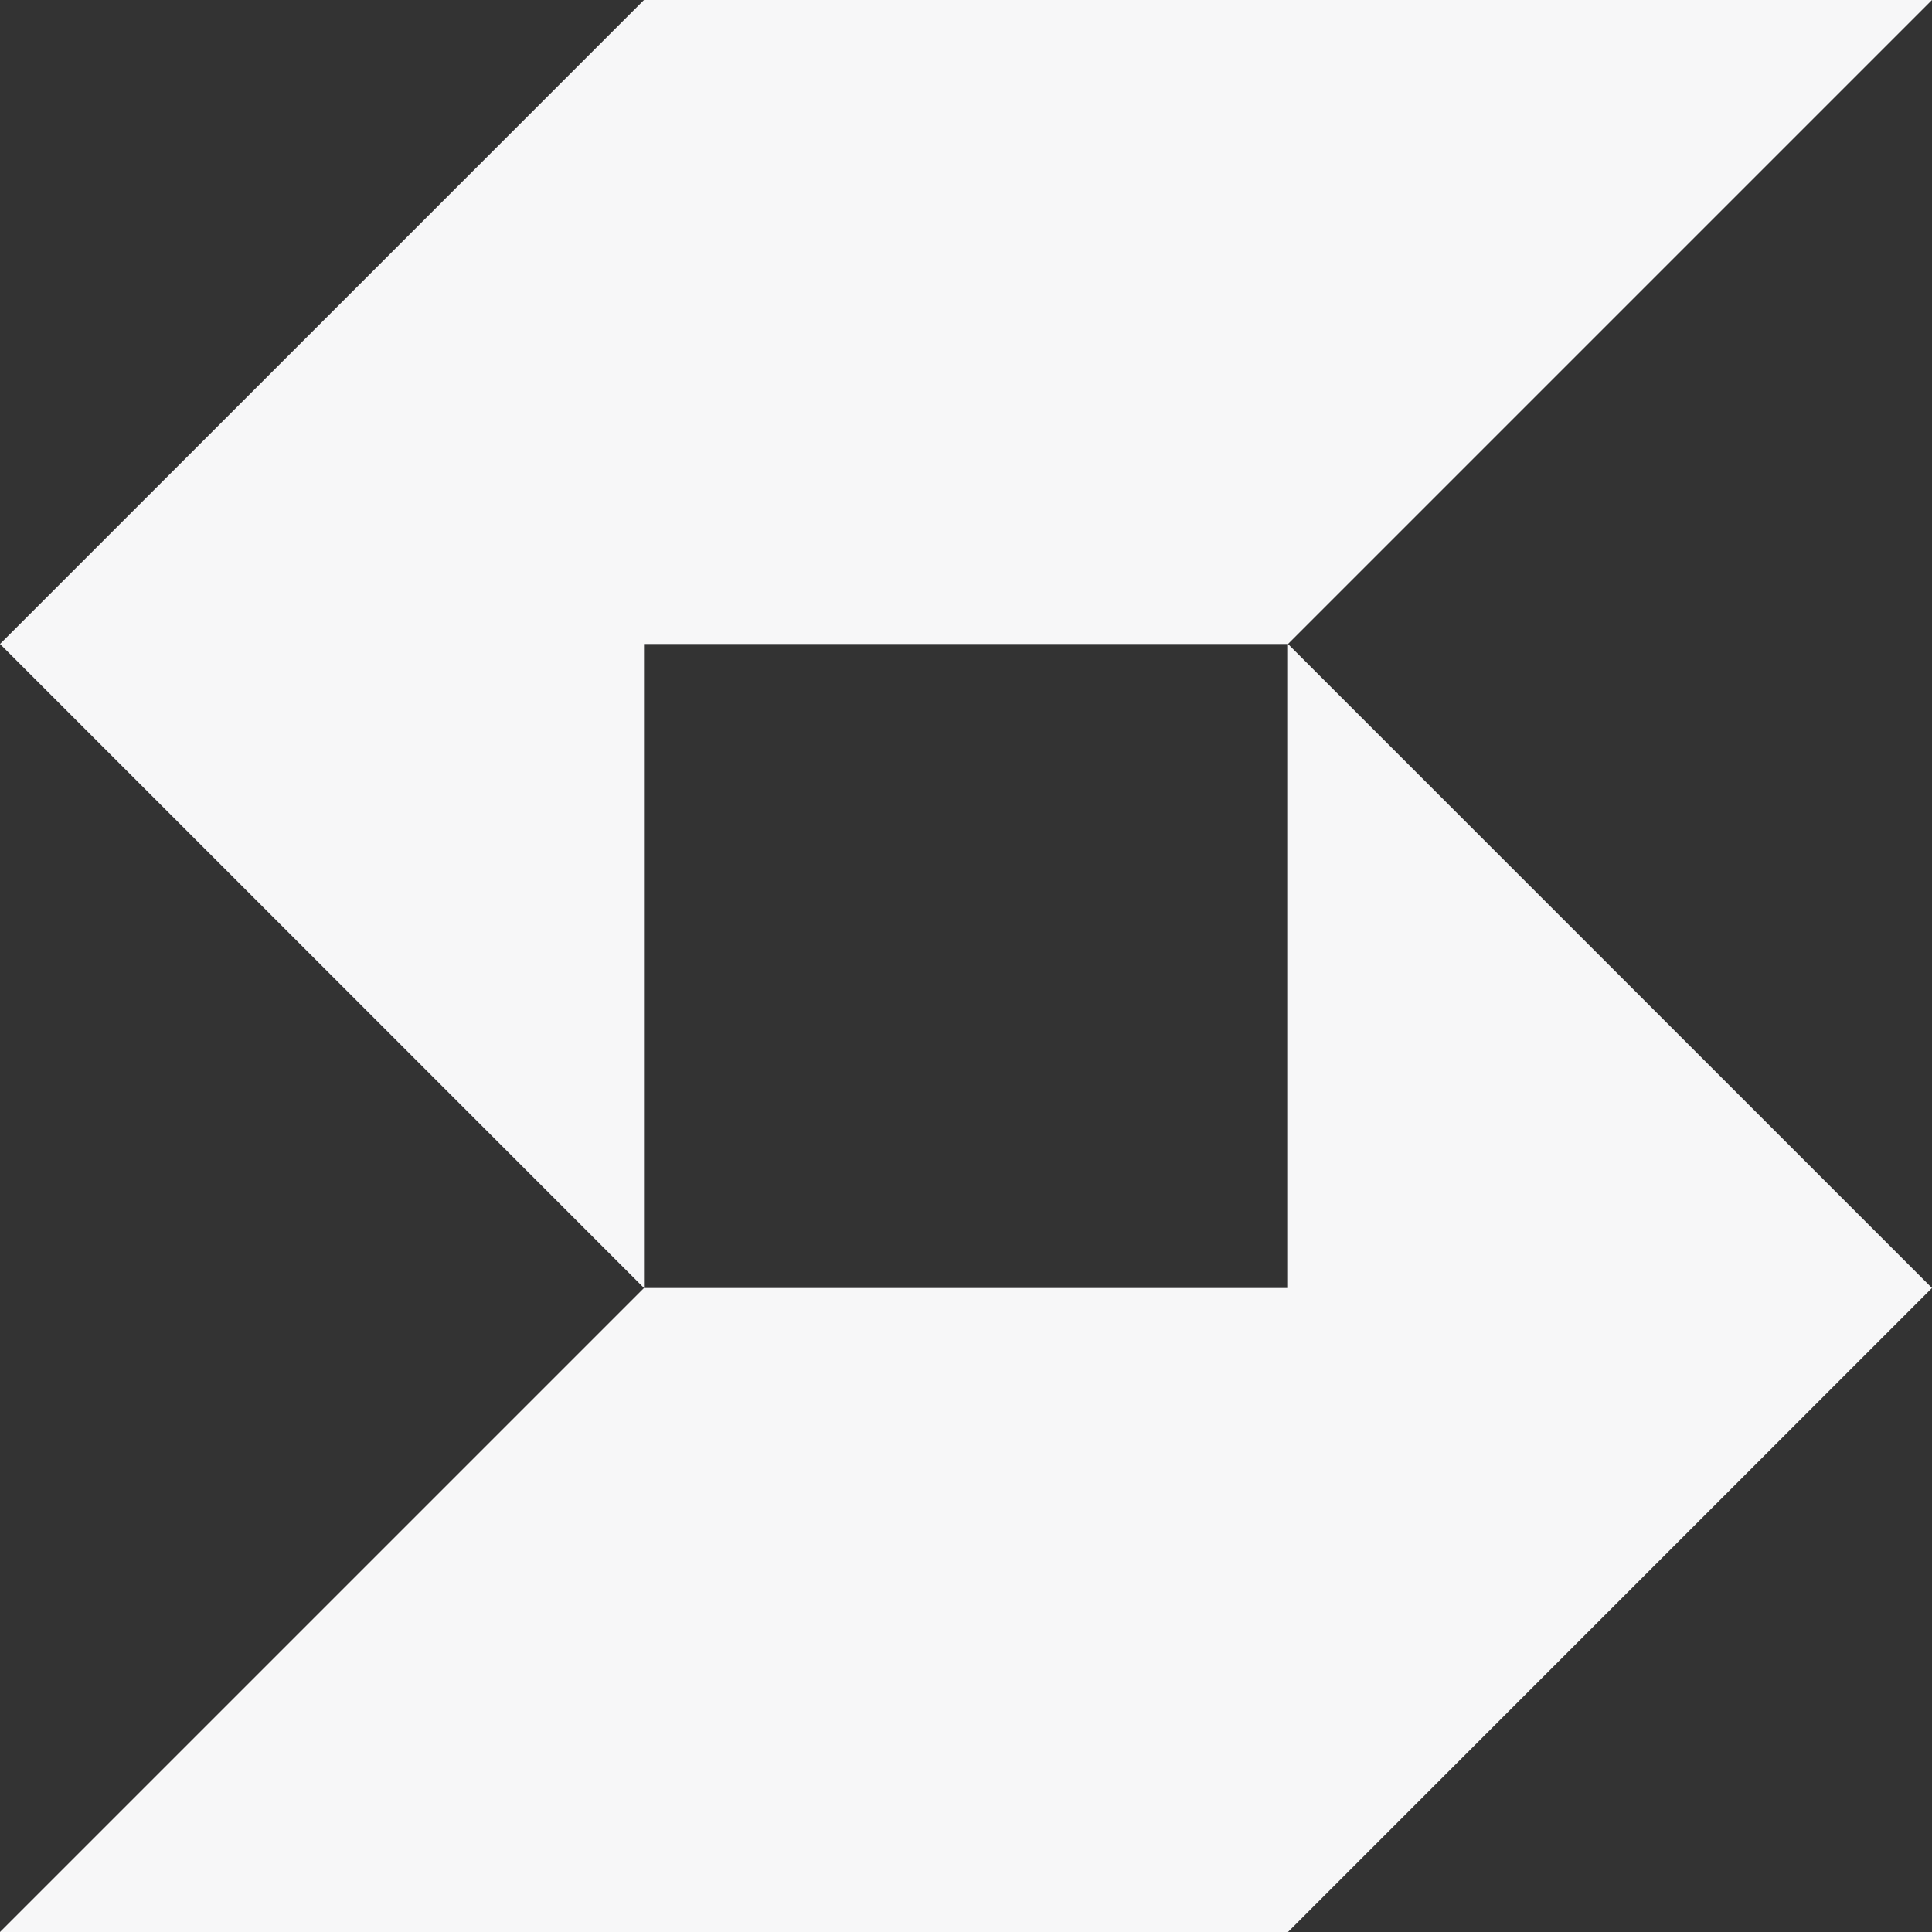 <svg width="361.562" height="361.562" viewBox="0 0 361.562 361.562" fill="none" xmlns="http://www.w3.org/2000/svg" xmlns:xlink="http://www.w3.org/1999/xlink">
	<rect x="0" y="0" width="361.562" height="361.562" fill="#333333" stroke="none"/>
	<desc>
			Created with Pixso.
	</desc>
	<defs/>
	<g style="mix-blend-mode:normal">
		<path id="shape-17" d="M120.52 241.04L0 120.52L120.52 0L361.56 0L241.04 120.52L120.52 120.52L120.52 241.04ZM120.52 241.04L241.04 241.04L241.04 120.52L361.56 241.04L241.04 361.56L0 361.56L120.52 241.04Z" fill="#F7F7F8" fill-opacity="1" fill-rule="evenodd"/>
	</g>
</svg>
